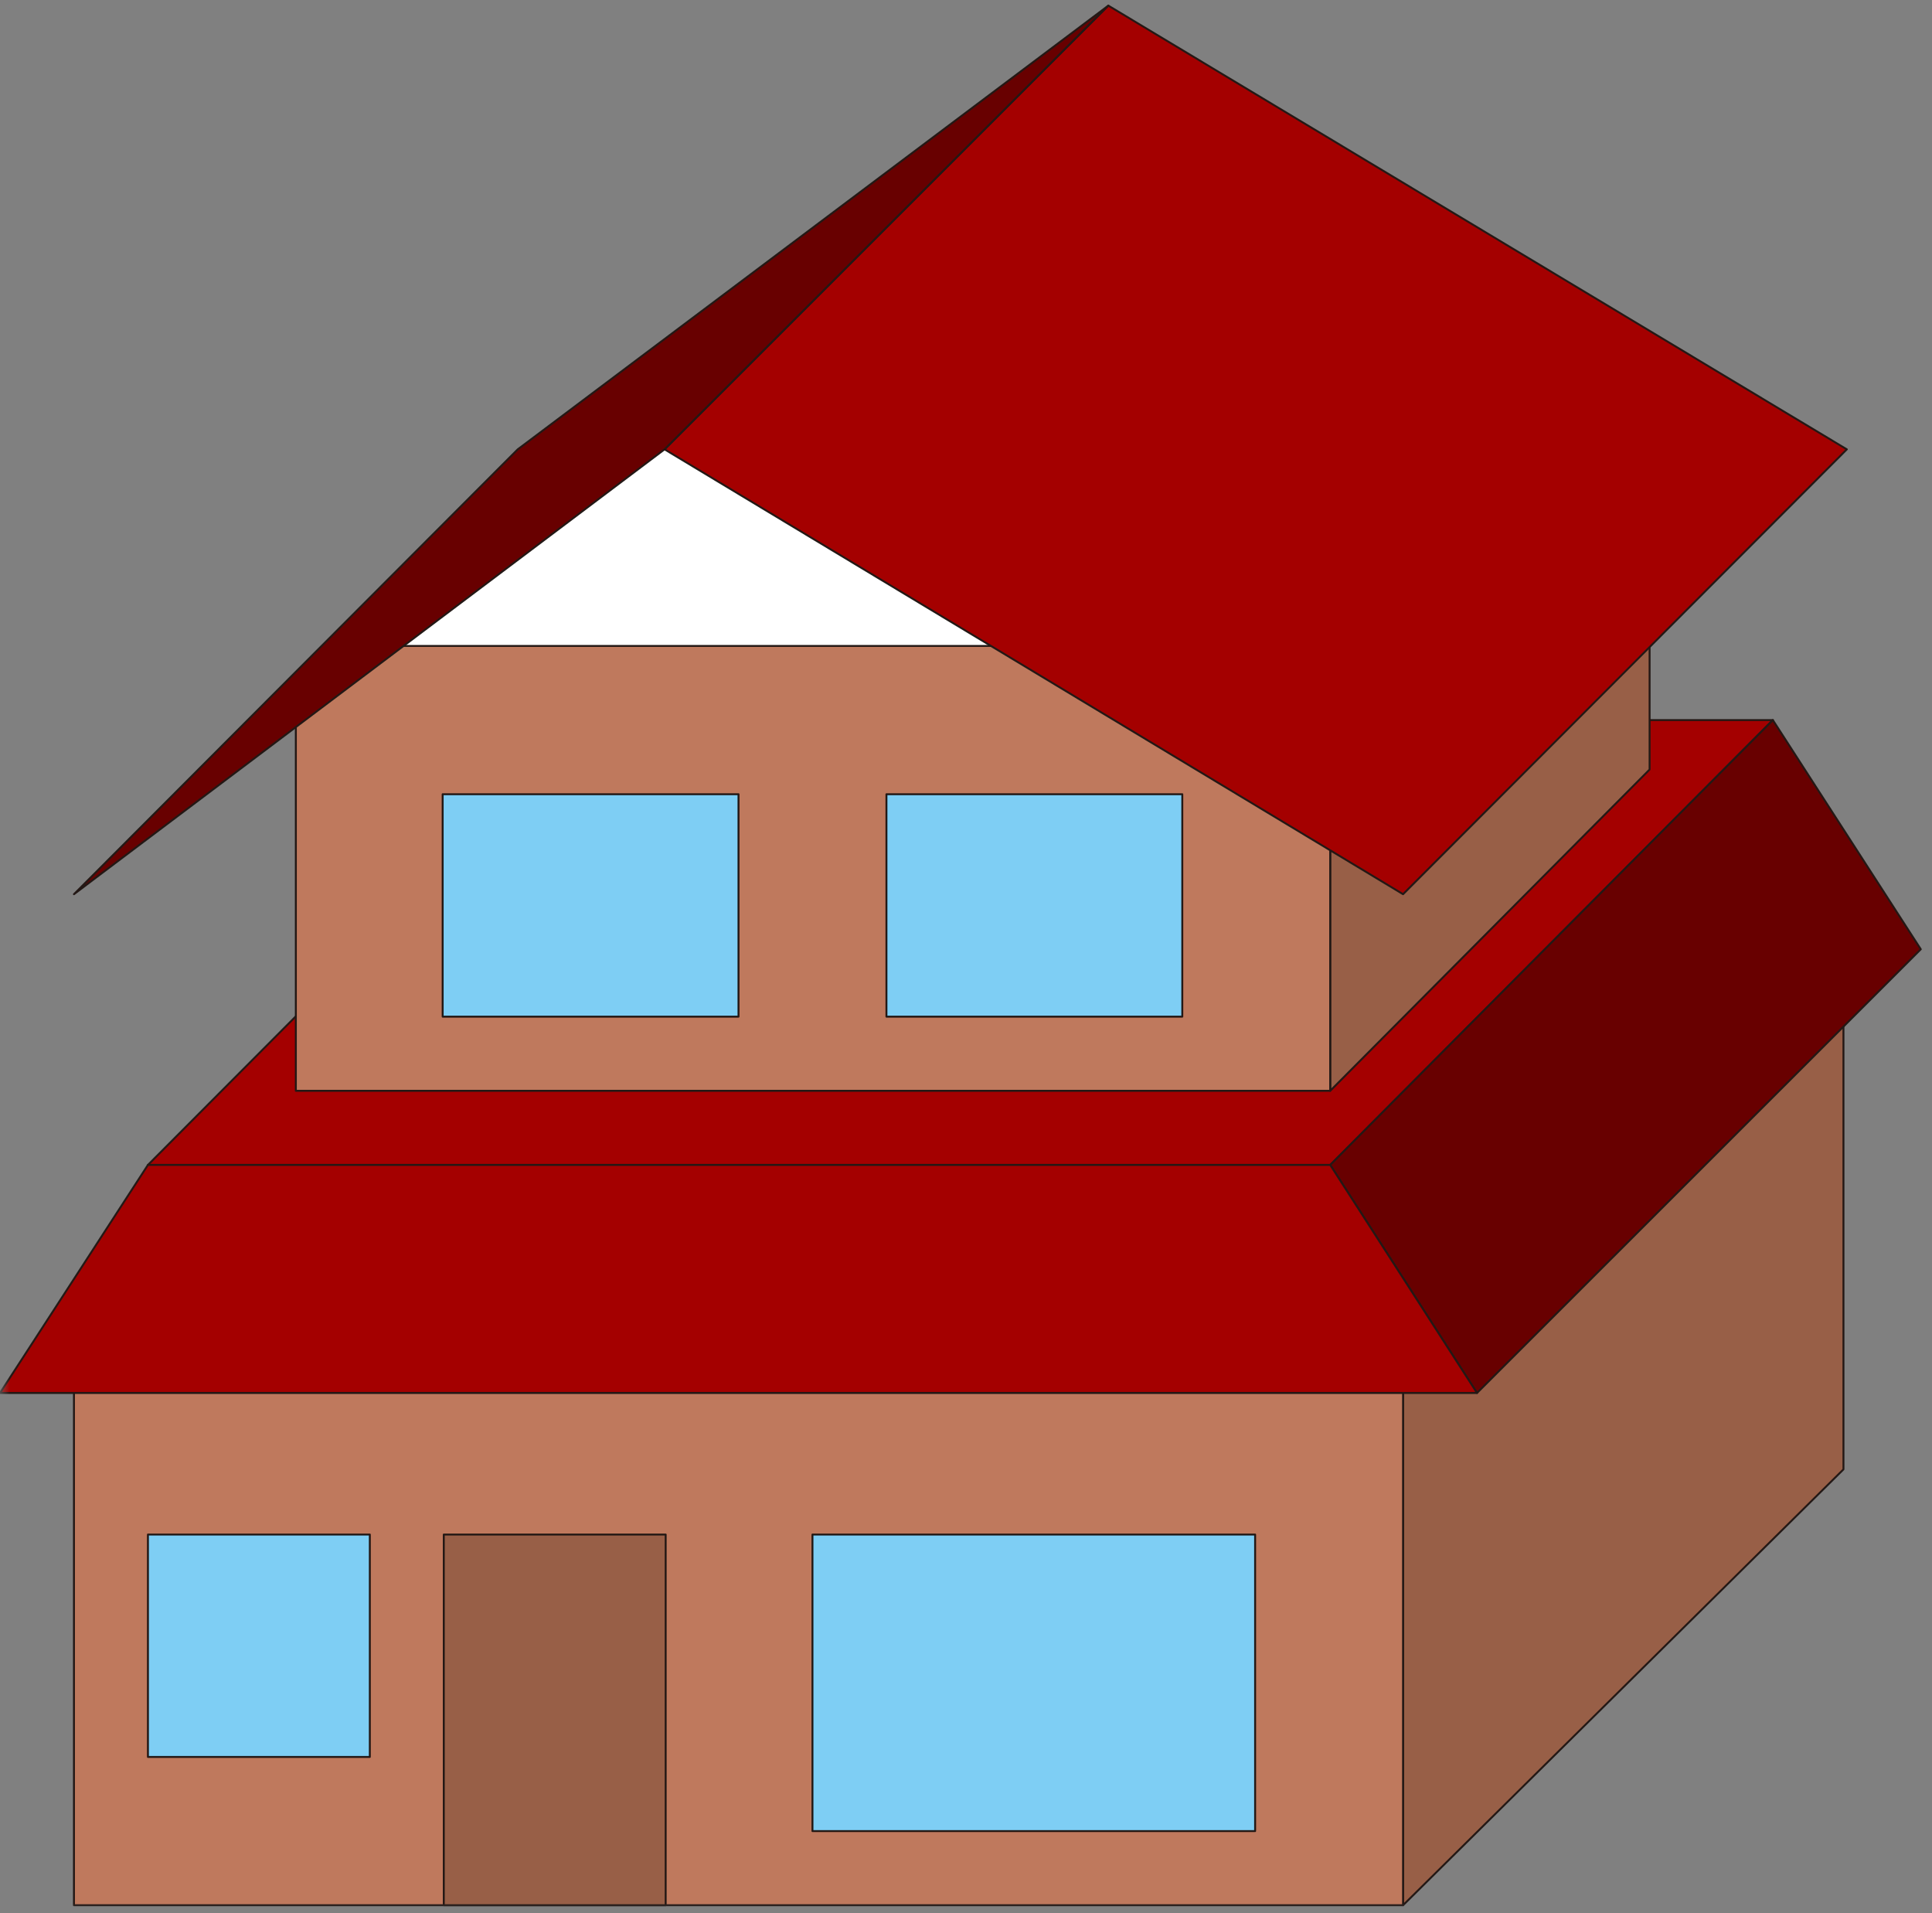 <svg width="100" height="99" viewBox="0 0 100 99" fill="none" xmlns="http://www.w3.org/2000/svg">
<rect x="0" y="0" width="100" height="99" fill="#808080" stroke="none"/>
<g clip-path="url(#clip0_226_1543)">
<mask id="mask0_226_1543" style="mask-type:alpha" maskUnits="userSpaceOnUse" x="0" y="-1" width="100" height="100">
<rect y="-1" width="100" height="100" fill="#D9D9D9"/>
</mask>
<g mask="url(#mask0_226_1543)">
<path d="M95.417 76.042L72.622 98.598V71.798L95.417 49.241V76.042Z" fill="#985F47" stroke="#231815" stroke-width="0.1" stroke-linecap="round" stroke-linejoin="round"/>
<path d="M72.622 71.798H3.828V98.598H72.622V71.798Z" fill="#BF795D" stroke="#231815" stroke-width="0.1" stroke-linecap="round" stroke-linejoin="round"/>
<path d="M64.965 79.414H42.053V94.761H64.965V79.414Z" fill="#7ECEF4" stroke="#231815" stroke-width="0.1" stroke-linecap="round" stroke-linejoin="round"/>
<path d="M19.142 79.414H7.657V90.924H19.142V79.414Z" fill="#7ECEF4" stroke="#231815" stroke-width="0.1" stroke-linecap="round" stroke-linejoin="round"/>
<path d="M34.455 79.414H22.97V98.598H34.455V79.414Z" fill="#985F47" stroke="#231815" stroke-width="0.1" stroke-linecap="round" stroke-linejoin="round"/>
<path d="M68.852 60.287H7.657L30.569 37.265H91.763L68.852 60.287Z" fill="#A40000" stroke="#231815" stroke-width="0.1" stroke-linecap="round" stroke-linejoin="round"/>
<path d="M99.42 49.125L76.45 72.088L68.852 60.287L91.763 37.265L99.42 49.125Z" fill="#680000" stroke="#231815" stroke-width="0.1" stroke-linecap="round" stroke-linejoin="round"/>
<path d="M76.45 72.088L68.852 60.287H7.657L0 72.088H76.45Z" fill="#A40000" stroke="#231815" stroke-width="0.1" stroke-linecap="round" stroke-linejoin="round"/>
<path d="M85.383 39.823L68.852 56.45V37.265L85.383 20.697V39.823Z" fill="#985F47" stroke="#231815" stroke-width="0.1" stroke-linecap="round" stroke-linejoin="round"/>
<path d="M34.397 23.254L68.851 37.265V56.45H15.313V37.265L34.397 23.254Z" fill="#BF795D" stroke="#231815" stroke-width="0.1" stroke-linecap="round" stroke-linejoin="round"/>
<path d="M38.225 41.102H22.912V52.613H38.225V41.102Z" fill="#7ECEF4" stroke="#231815" stroke-width="0.1" stroke-linecap="round" stroke-linejoin="round"/>
<path d="M61.195 41.102H45.882V52.613H61.195V41.102Z" fill="#7ECEF4" stroke="#231815" stroke-width="0.1" stroke-linecap="round" stroke-linejoin="round"/>
<path d="M34.397 21.975L53.538 33.428H19.142L34.397 21.975Z" fill="white" stroke="#231815" stroke-width="0.1" stroke-linecap="round" stroke-linejoin="round"/>
<path d="M95.592 23.254L57.367 0.291L34.397 23.254L72.622 46.276L95.592 23.254Z" fill="#A40000" stroke="#231815" stroke-width="0.1" stroke-linecap="round" stroke-linejoin="round"/>
<path d="M57.366 0.291L26.798 23.254L3.828 46.276L34.397 23.254L57.366 0.291Z" fill="#680000" stroke="#231815" stroke-width="0.1" stroke-linecap="round" stroke-linejoin="round"/>
</g>
</g>
<defs>
<clipPath id="clip0_226_1543">
<rect width="100" height="98.889" fill="white"/>
</clipPath>
</defs>
</svg>
